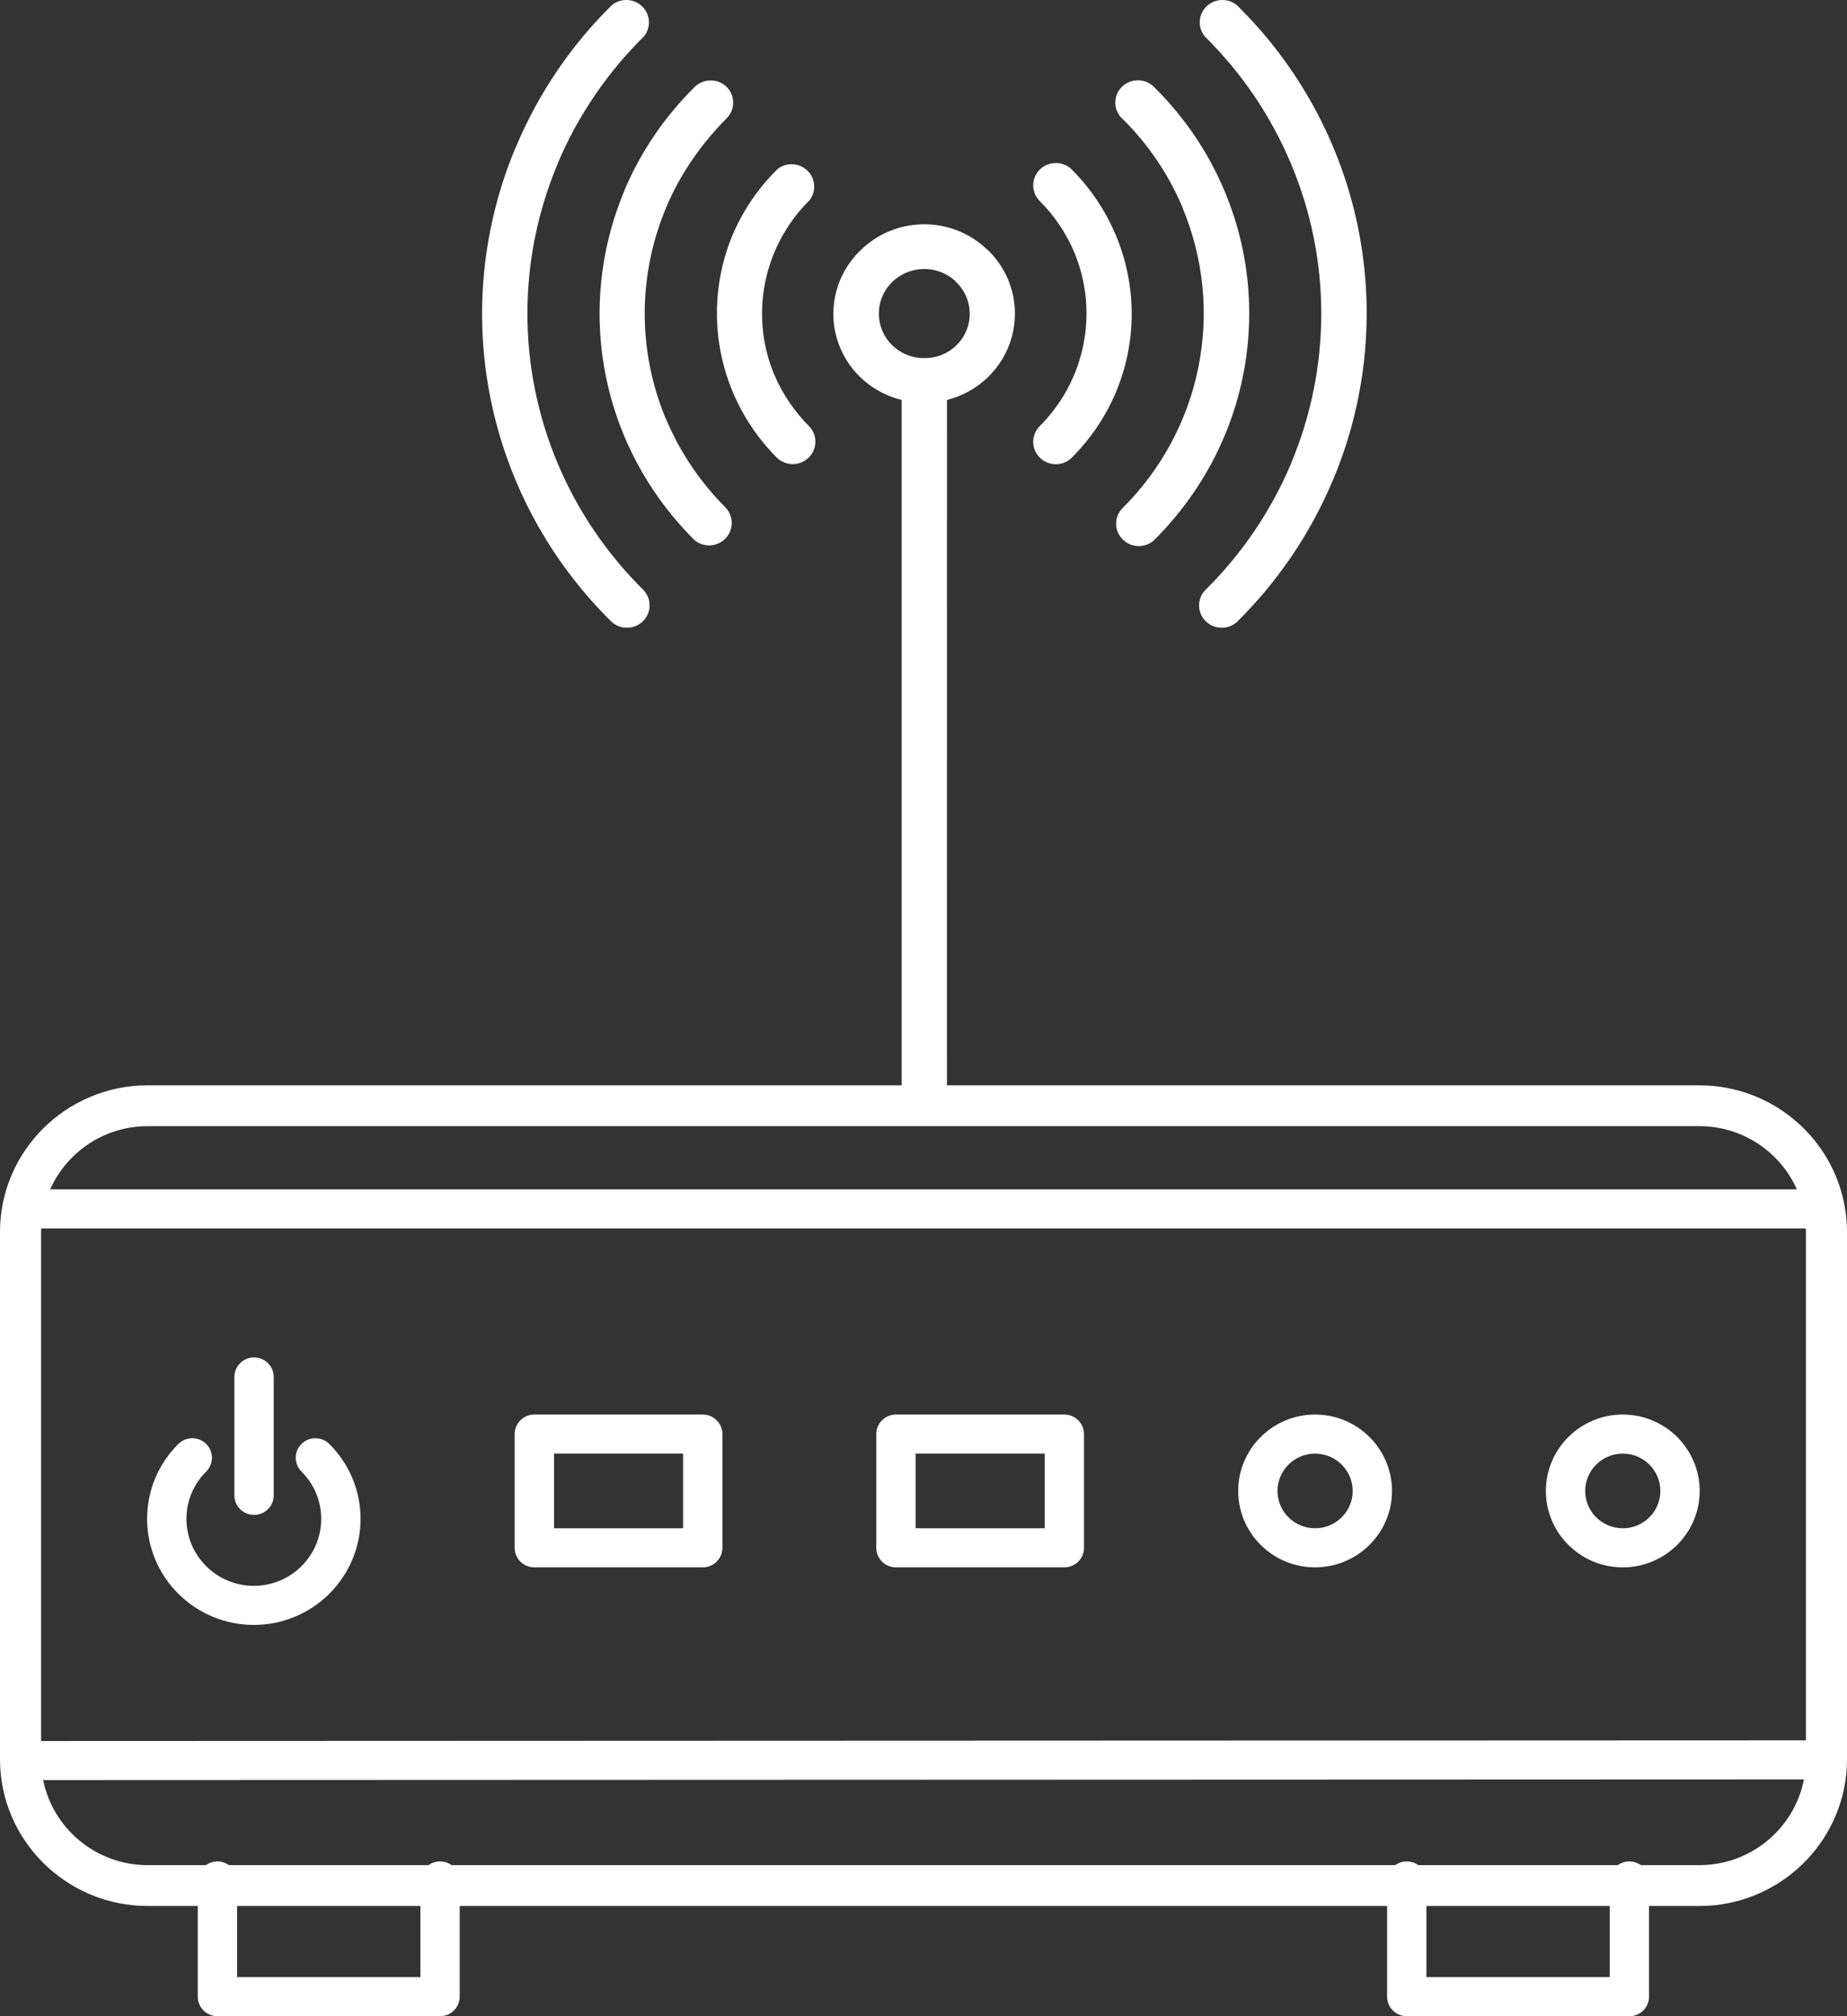 <svg width="55" height="60" viewBox="0 0 55 60" fill="none" xmlns="http://www.w3.org/2000/svg">
<rect x="0" y="0" width="55" height="60" fill="#333333" stroke="none"/>
<path d="M9.022 42.93C9.252 42.744 9.591 42.758 9.805 42.97L9.915 43.084C10.445 43.665 10.736 44.411 10.736 45.201C10.736 46.886 9.398 48.267 7.722 48.352L7.559 48.356C5.807 48.356 4.381 46.941 4.381 45.201C4.381 44.359 4.712 43.566 5.312 42.97L5.357 42.93C5.587 42.744 5.925 42.758 6.14 42.97L6.18 43.014C6.355 43.227 6.355 43.535 6.18 43.748L6.14 43.792C5.761 44.169 5.552 44.669 5.552 45.201L5.555 45.303C5.609 46.354 6.487 47.193 7.559 47.193C8.665 47.193 9.565 46.299 9.565 45.201C9.565 44.702 9.382 44.231 9.046 43.864L8.978 43.792C8.749 43.565 8.749 43.197 8.978 42.97L9.022 42.93Z" fill="white"/>
<path fill-rule="evenodd" clip-rule="evenodd" d="M20.986 42.099C21.281 42.128 21.512 42.376 21.512 42.677V46.062C21.512 46.383 21.25 46.643 20.926 46.643H15.912C15.588 46.643 15.326 46.383 15.326 46.062V42.677C15.326 42.356 15.588 42.096 15.912 42.095H20.926L20.986 42.099ZM16.497 45.48H20.341V43.258H16.497V45.48Z" fill="white"/>
<path fill-rule="evenodd" clip-rule="evenodd" d="M31.754 42.099C32.049 42.128 32.279 42.376 32.279 42.677V46.062C32.279 46.383 32.017 46.643 31.694 46.643H26.679C26.356 46.643 26.094 46.383 26.094 46.062V42.677C26.094 42.356 26.356 42.096 26.679 42.095H31.694L31.754 42.099ZM27.265 45.48H31.108V43.258H27.265V45.48Z" fill="white"/>
<path fill-rule="evenodd" clip-rule="evenodd" d="M39.16 42.095C40.423 42.096 41.451 43.116 41.451 44.369C41.451 45.623 40.423 46.643 39.16 46.643C37.898 46.643 36.871 45.623 36.871 44.369C36.871 43.116 37.898 42.096 39.16 42.095ZM39.16 43.258C38.544 43.258 38.041 43.757 38.041 44.369C38.042 44.982 38.544 45.48 39.16 45.48L39.275 45.475C39.839 45.418 40.28 44.944 40.28 44.369C40.28 43.795 39.839 43.321 39.275 43.264L39.16 43.258Z" fill="white"/>
<path fill-rule="evenodd" clip-rule="evenodd" d="M48.323 42.095C49.586 42.096 50.613 43.116 50.613 44.369L50.61 44.486C50.549 45.686 49.546 46.643 48.323 46.643C47.06 46.643 46.033 45.623 46.033 44.369C46.033 43.116 47.06 42.096 48.323 42.095ZM48.323 43.258C47.706 43.258 47.204 43.757 47.204 44.369C47.204 44.982 47.706 45.48 48.323 45.48L48.437 45.475C49 45.418 49.442 44.944 49.442 44.369L49.436 44.256C49.383 43.734 48.963 43.317 48.437 43.264L48.323 43.258Z" fill="white"/>
<path d="M7.625 40.399C7.921 40.428 8.151 40.676 8.151 40.977V44.501C8.151 44.801 7.921 45.049 7.625 45.079L7.565 45.082C7.242 45.082 6.98 44.822 6.98 44.501V40.977C6.98 40.656 7.242 40.396 7.565 40.395L7.625 40.399Z" fill="white"/>
<path fill-rule="evenodd" clip-rule="evenodd" d="M25.621 7.452C26.656 6.429 28.331 6.413 29.385 7.417L29.404 7.429L29.429 7.454V7.452C30.116 8.125 30.383 9.11 30.128 10.032C29.874 10.952 29.136 11.666 28.2 11.902L28.198 32.298H50.603L50.829 32.304C52.874 32.407 54.555 33.905 54.924 35.857C54.926 35.866 54.927 35.875 54.928 35.885C54.975 36.138 55 36.399 55 36.665V52.354C55 54.686 53.149 56.597 50.829 56.715L50.603 56.72H49.105V59.419C49.105 59.739 48.843 60 48.52 60H41.891C41.568 60 41.305 59.74 41.305 59.419V56.72H13.689V59.419C13.689 59.739 13.427 60 13.104 60H6.475C6.151 60 5.889 59.74 5.889 59.419V56.72H4.398C1.973 56.72 5.77622e-05 54.761 0 52.353V36.664C0 34.257 1.973 32.298 4.398 32.298H26.85V11.902C25.908 11.674 25.165 10.959 24.909 10.035C24.654 9.111 24.926 8.123 25.621 7.452ZM7.06 58.837H12.518V56.72H7.06V58.837ZM42.476 58.837H47.935V56.72H42.476V58.837ZM1.285 52.973C1.576 54.415 2.861 55.505 4.398 55.505H6.13C6.227 55.435 6.346 55.393 6.475 55.393L6.535 55.396C6.641 55.407 6.738 55.446 6.819 55.505H12.759C12.856 55.435 12.975 55.393 13.104 55.393L13.164 55.396C13.27 55.407 13.367 55.446 13.448 55.505H41.547C41.643 55.435 41.762 55.393 41.891 55.393L41.951 55.396C42.057 55.407 42.154 55.446 42.236 55.505H48.175C48.272 55.435 48.391 55.393 48.52 55.393L48.58 55.396C48.686 55.407 48.783 55.446 48.864 55.505H50.603L50.766 55.501C52.236 55.427 53.445 54.354 53.718 52.954L1.285 52.973ZM1.223 36.664V51.811L53.777 51.791V36.664C53.777 36.628 53.775 36.592 53.774 36.556H1.226C1.225 36.592 1.223 36.628 1.223 36.664ZM4.398 33.513C3.103 33.513 1.987 34.288 1.494 35.394H53.507C53.034 34.334 51.991 33.579 50.766 33.517L50.603 33.513H4.398ZM28.442 8.358C27.91 7.876 27.086 7.89 26.569 8.39C26.186 8.764 26.066 9.329 26.266 9.824C26.467 10.319 26.947 10.647 27.487 10.657V10.655H27.562L27.563 10.657C28.102 10.648 28.582 10.32 28.782 9.827C28.981 9.331 28.86 8.768 28.475 8.395L28.45 8.371L28.444 8.358H28.442Z" fill="white"/>
<path d="M35.923 0.196C36.169 -0.047 36.56 -0.066 36.828 0.151C38.676 1.962 39.934 4.275 40.444 6.794C40.953 9.314 40.69 11.927 39.687 14.3L39.668 14.337L39.67 14.336C39.008 15.898 38.042 17.318 36.828 18.514C36.562 18.748 36.154 18.736 35.901 18.485C35.65 18.235 35.64 17.833 35.88 17.571C36.96 16.511 37.833 15.23 38.433 13.825L38.446 13.787H38.445C39.645 10.936 39.645 7.73 38.445 4.878C37.851 3.459 36.979 2.173 35.88 1.088C35.659 0.824 35.679 0.437 35.923 0.196Z" fill="white"/>
<path d="M18.222 0.151C18.49 -0.066 18.881 -0.047 19.127 0.195C19.371 0.436 19.392 0.824 19.171 1.088C18.091 2.154 17.217 3.429 16.617 4.84L16.604 4.877H16.605C15.405 7.729 15.405 10.936 16.605 13.787C17.205 15.216 18.085 16.497 19.172 17.57L19.171 17.571C19.41 17.833 19.4 18.235 19.149 18.484C18.895 18.736 18.488 18.747 18.222 18.514C16.375 16.703 15.119 14.389 14.609 11.869C14.1 9.35 14.362 6.738 15.363 4.366L15.382 4.328C16.05 2.752 17.018 1.334 18.222 0.151Z" fill="white"/>
<path d="M33.885 2.389C34.063 2.389 34.236 2.46 34.362 2.586C35.717 3.917 36.64 5.617 37.014 7.467C37.387 9.319 37.195 11.238 36.461 12.98C35.973 14.143 35.249 15.198 34.362 16.079V16.08C34.096 16.316 33.689 16.307 33.435 16.057C33.181 15.809 33.169 15.407 33.406 15.143C34.569 13.995 35.361 12.532 35.683 10.941C36.007 9.348 35.844 7.697 35.218 6.196V6.183C34.797 5.185 34.182 4.278 33.406 3.516V3.521C33.146 3.263 33.146 2.844 33.406 2.586C33.533 2.46 33.705 2.39 33.885 2.389Z" fill="white"/>
<path d="M20.688 2.586C20.951 2.329 21.374 2.329 21.638 2.586C21.897 2.844 21.897 3.263 21.638 3.521C20.888 4.274 20.264 5.167 19.845 6.153L19.832 6.19C18.993 8.186 18.988 10.431 19.814 12.432L19.833 12.47C20.252 13.473 20.877 14.38 21.644 15.144L21.638 15.143C21.857 15.407 21.838 15.794 21.592 16.035C21.348 16.278 20.956 16.297 20.688 16.08C19.791 15.192 19.077 14.139 18.589 12.98L18.57 12.936L18.572 12.938C17.609 10.611 17.616 8.006 18.589 5.685L18.603 5.642C19.091 4.499 19.8 3.462 20.688 2.586Z" fill="white"/>
<path d="M30.962 5.048C31.215 4.797 31.623 4.784 31.889 5.019C33.047 6.164 33.696 7.716 33.7 9.333C33.703 10.95 33.051 12.503 31.889 13.645C31.623 13.881 31.216 13.867 30.962 13.618C30.711 13.366 30.701 12.965 30.941 12.702C32.319 11.338 32.732 9.291 31.99 7.509C31.745 6.93 31.389 6.406 30.941 5.962C30.701 5.7 30.711 5.298 30.962 5.048Z" fill="white"/>
<path d="M23.161 5.025C23.43 4.822 23.811 4.846 24.049 5.084C24.289 5.321 24.311 5.698 24.104 5.962C22.728 7.325 22.314 9.37 23.055 11.149C23.305 11.734 23.666 12.259 24.11 12.702C24.348 12.966 24.335 13.368 24.082 13.618C23.827 13.866 23.42 13.876 23.154 13.64C22.293 12.786 21.706 11.7 21.468 10.519C21.229 9.336 21.35 8.111 21.812 6.998C22.127 6.258 22.584 5.588 23.161 5.025Z" fill="white"/>
</svg>

